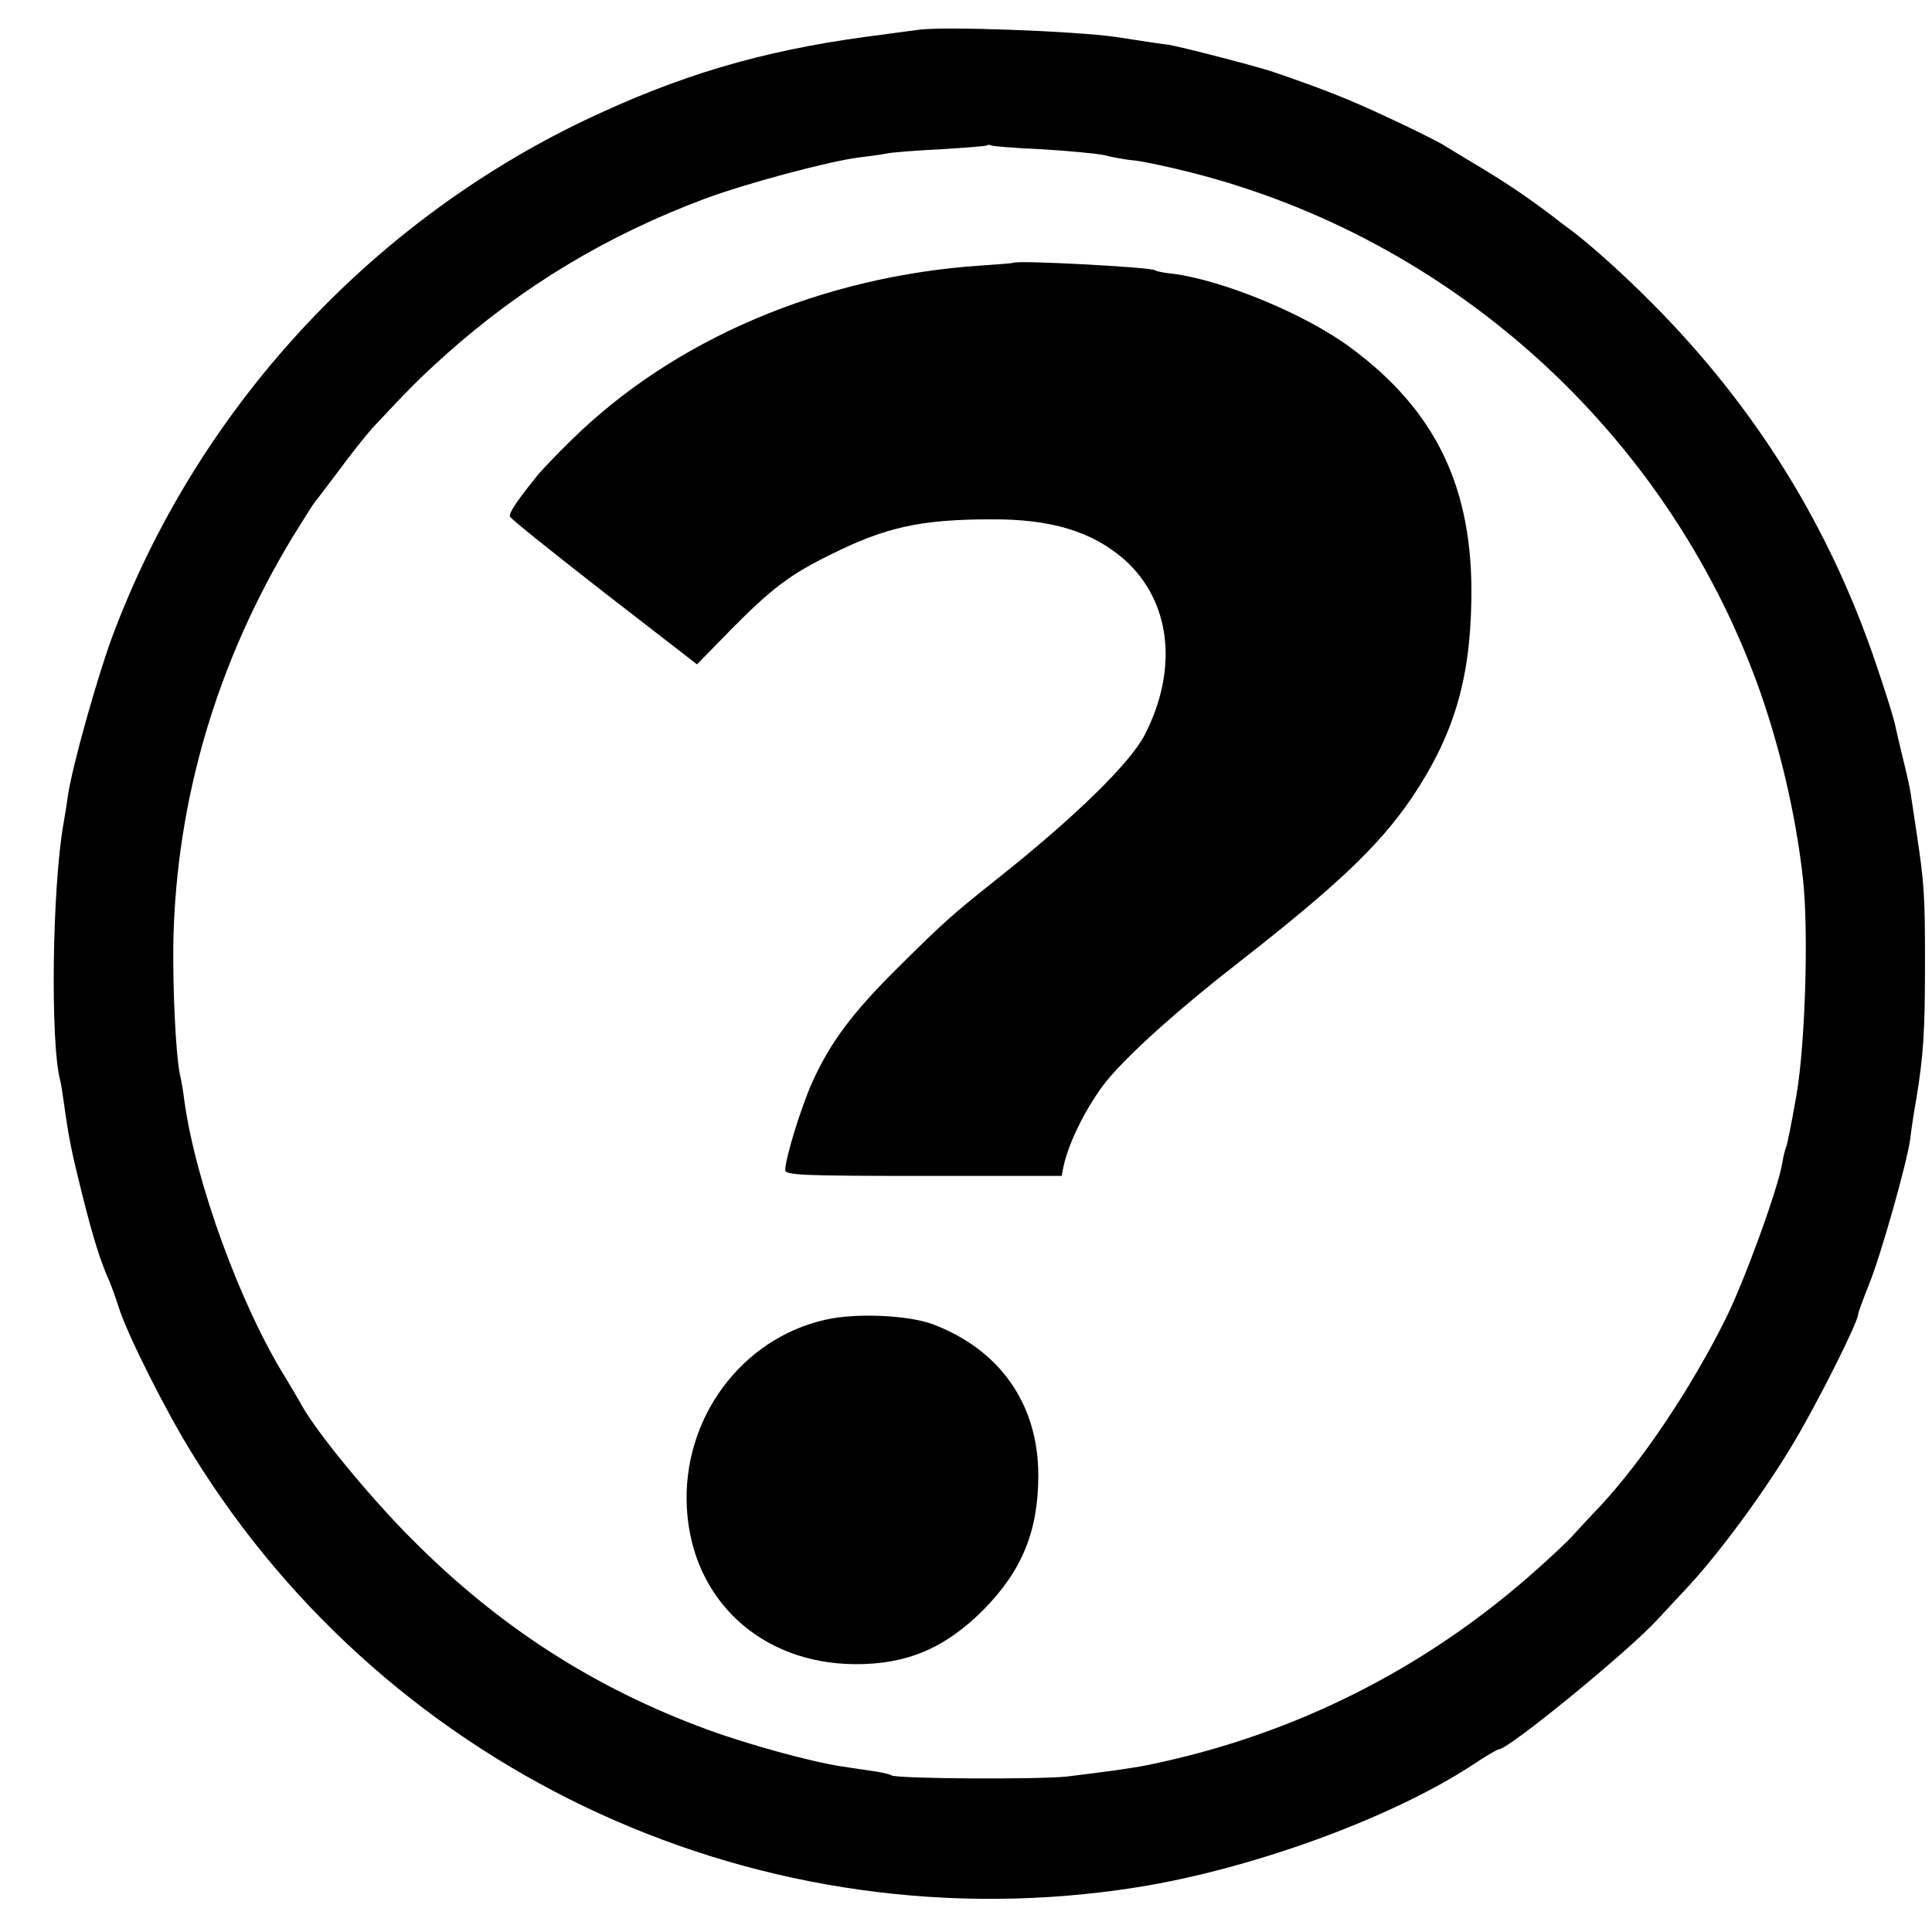 <?xml version="1.0" standalone="no"?>
<!DOCTYPE svg PUBLIC "-//W3C//DTD SVG 20010904//EN"
 "http://www.w3.org/TR/2001/REC-SVG-20010904/DTD/svg10.dtd">
<svg version="1.0" xmlns="http://www.w3.org/2000/svg"
 width="497pt" height="497pt" viewBox="0 0 497 497"
 preserveAspectRatio="xMidYMid meet">
<g transform="translate(0,497) scale(0.1,-0.1)"
fill="#000000" stroke="none">
<path d="M2360 4893 c-14 -2 -74 -10 -135 -18 -271 -37 -480 -100 -720 -214
-560 -268 -1001 -750 -1217 -1331 -39 -106 -102 -331 -113 -405 -3 -22 -8 -53
-11 -70 -30 -164 -35 -570 -9 -665 2 -8 6 -33 9 -55 14 -100 20 -127 48 -240
28 -111 46 -169 69 -220 5 -11 16 -42 25 -70 23 -71 122 -268 190 -377 510
-826 1469 -1265 2429 -1113 295 47 652 177 862 314 34 23 65 41 69 41 25 0
334 253 407 333 15 16 52 56 82 88 80 87 193 240 267 364 62 103 168 314 168
334 0 4 13 39 28 77 30 73 98 314 106 374 2 19 9 67 16 105 18 112 22 169 22
350 0 173 -2 203 -22 335 -6 41 -13 86 -15 100 -2 14 -11 54 -20 90 -9 36 -18
76 -21 90 -3 14 -25 85 -50 158 -119 349 -307 652 -569 917 -75 76 -161 153
-211 191 -22 16 -43 32 -49 37 -66 50 -115 83 -181 123 -43 26 -90 54 -104 63
-14 8 -77 40 -140 69 -103 48 -161 71 -295 117 -44 15 -238 65 -270 70 -11 1
-72 10 -135 20 -105 15 -447 28 -510 18z m320 -307 c69 -4 141 -11 160 -15 19
-5 55 -12 80 -14 25 -3 90 -17 145 -31 670 -170 1219 -667 1456 -1316 57 -157
99 -337 117 -500 15 -135 6 -428 -17 -559 -12 -69 -24 -128 -26 -131 -2 -4 -7
-22 -10 -41 -11 -67 -98 -306 -147 -404 -90 -180 -214 -364 -322 -480 -26 -27
-57 -61 -70 -75 -12 -14 -54 -53 -92 -87 -285 -255 -624 -426 -999 -503 -44
-9 -104 -17 -210 -30 -72 -8 -438 -6 -452 3 -4 3 -26 8 -48 11 -22 3 -58 9
-80 12 -79 12 -240 56 -346 95 -291 107 -535 264 -759 489 -106 106 -243 272
-284 345 -9 17 -28 48 -41 70 -117 188 -232 504 -261 715 -3 25 -8 54 -11 65
-11 52 -19 223 -17 345 8 364 112 717 307 1039 29 47 55 88 58 91 3 3 30 39
61 80 30 41 70 91 87 110 98 105 125 131 187 187 197 176 416 308 668 402 105
39 317 96 396 106 25 3 56 7 70 10 14 3 77 8 140 11 63 4 117 8 119 10 2 2 7
2 10 0 3 -2 62 -7 131 -10z"/>
<path d="M2607 4294 c-1 -1 -38 -4 -82 -7 -410 -27 -792 -190 -1055 -449 -36
-35 -74 -75 -85 -88 -52 -64 -77 -100 -73 -109 1 -5 111 -93 242 -195 l239
-185 91 93 c100 101 148 138 252 189 142 71 233 91 414 91 155 1 261 -32 343
-104 119 -107 139 -280 52 -450 -38 -74 -183 -215 -385 -375 -112 -89 -135
-110 -251 -225 -115 -114 -173 -191 -219 -293 -29 -64 -70 -197 -70 -227 0
-13 44 -15 355 -15 l356 0 5 25 c14 66 67 168 117 227 61 71 184 181 332 296
256 200 361 300 445 422 108 160 152 303 155 512 5 286 -90 486 -311 649 -116
86 -327 173 -458 190 -21 2 -42 6 -45 9 -15 8 -356 26 -364 19z"/>
<path d="M2123 1575 c-217 -49 -369 -256 -356 -485 13 -235 190 -399 431 -401
133 -1 232 40 331 139 100 101 142 203 142 347 0 183 -99 324 -273 389 -64 23
-197 29 -275 11z"/>
</g>
</svg>
